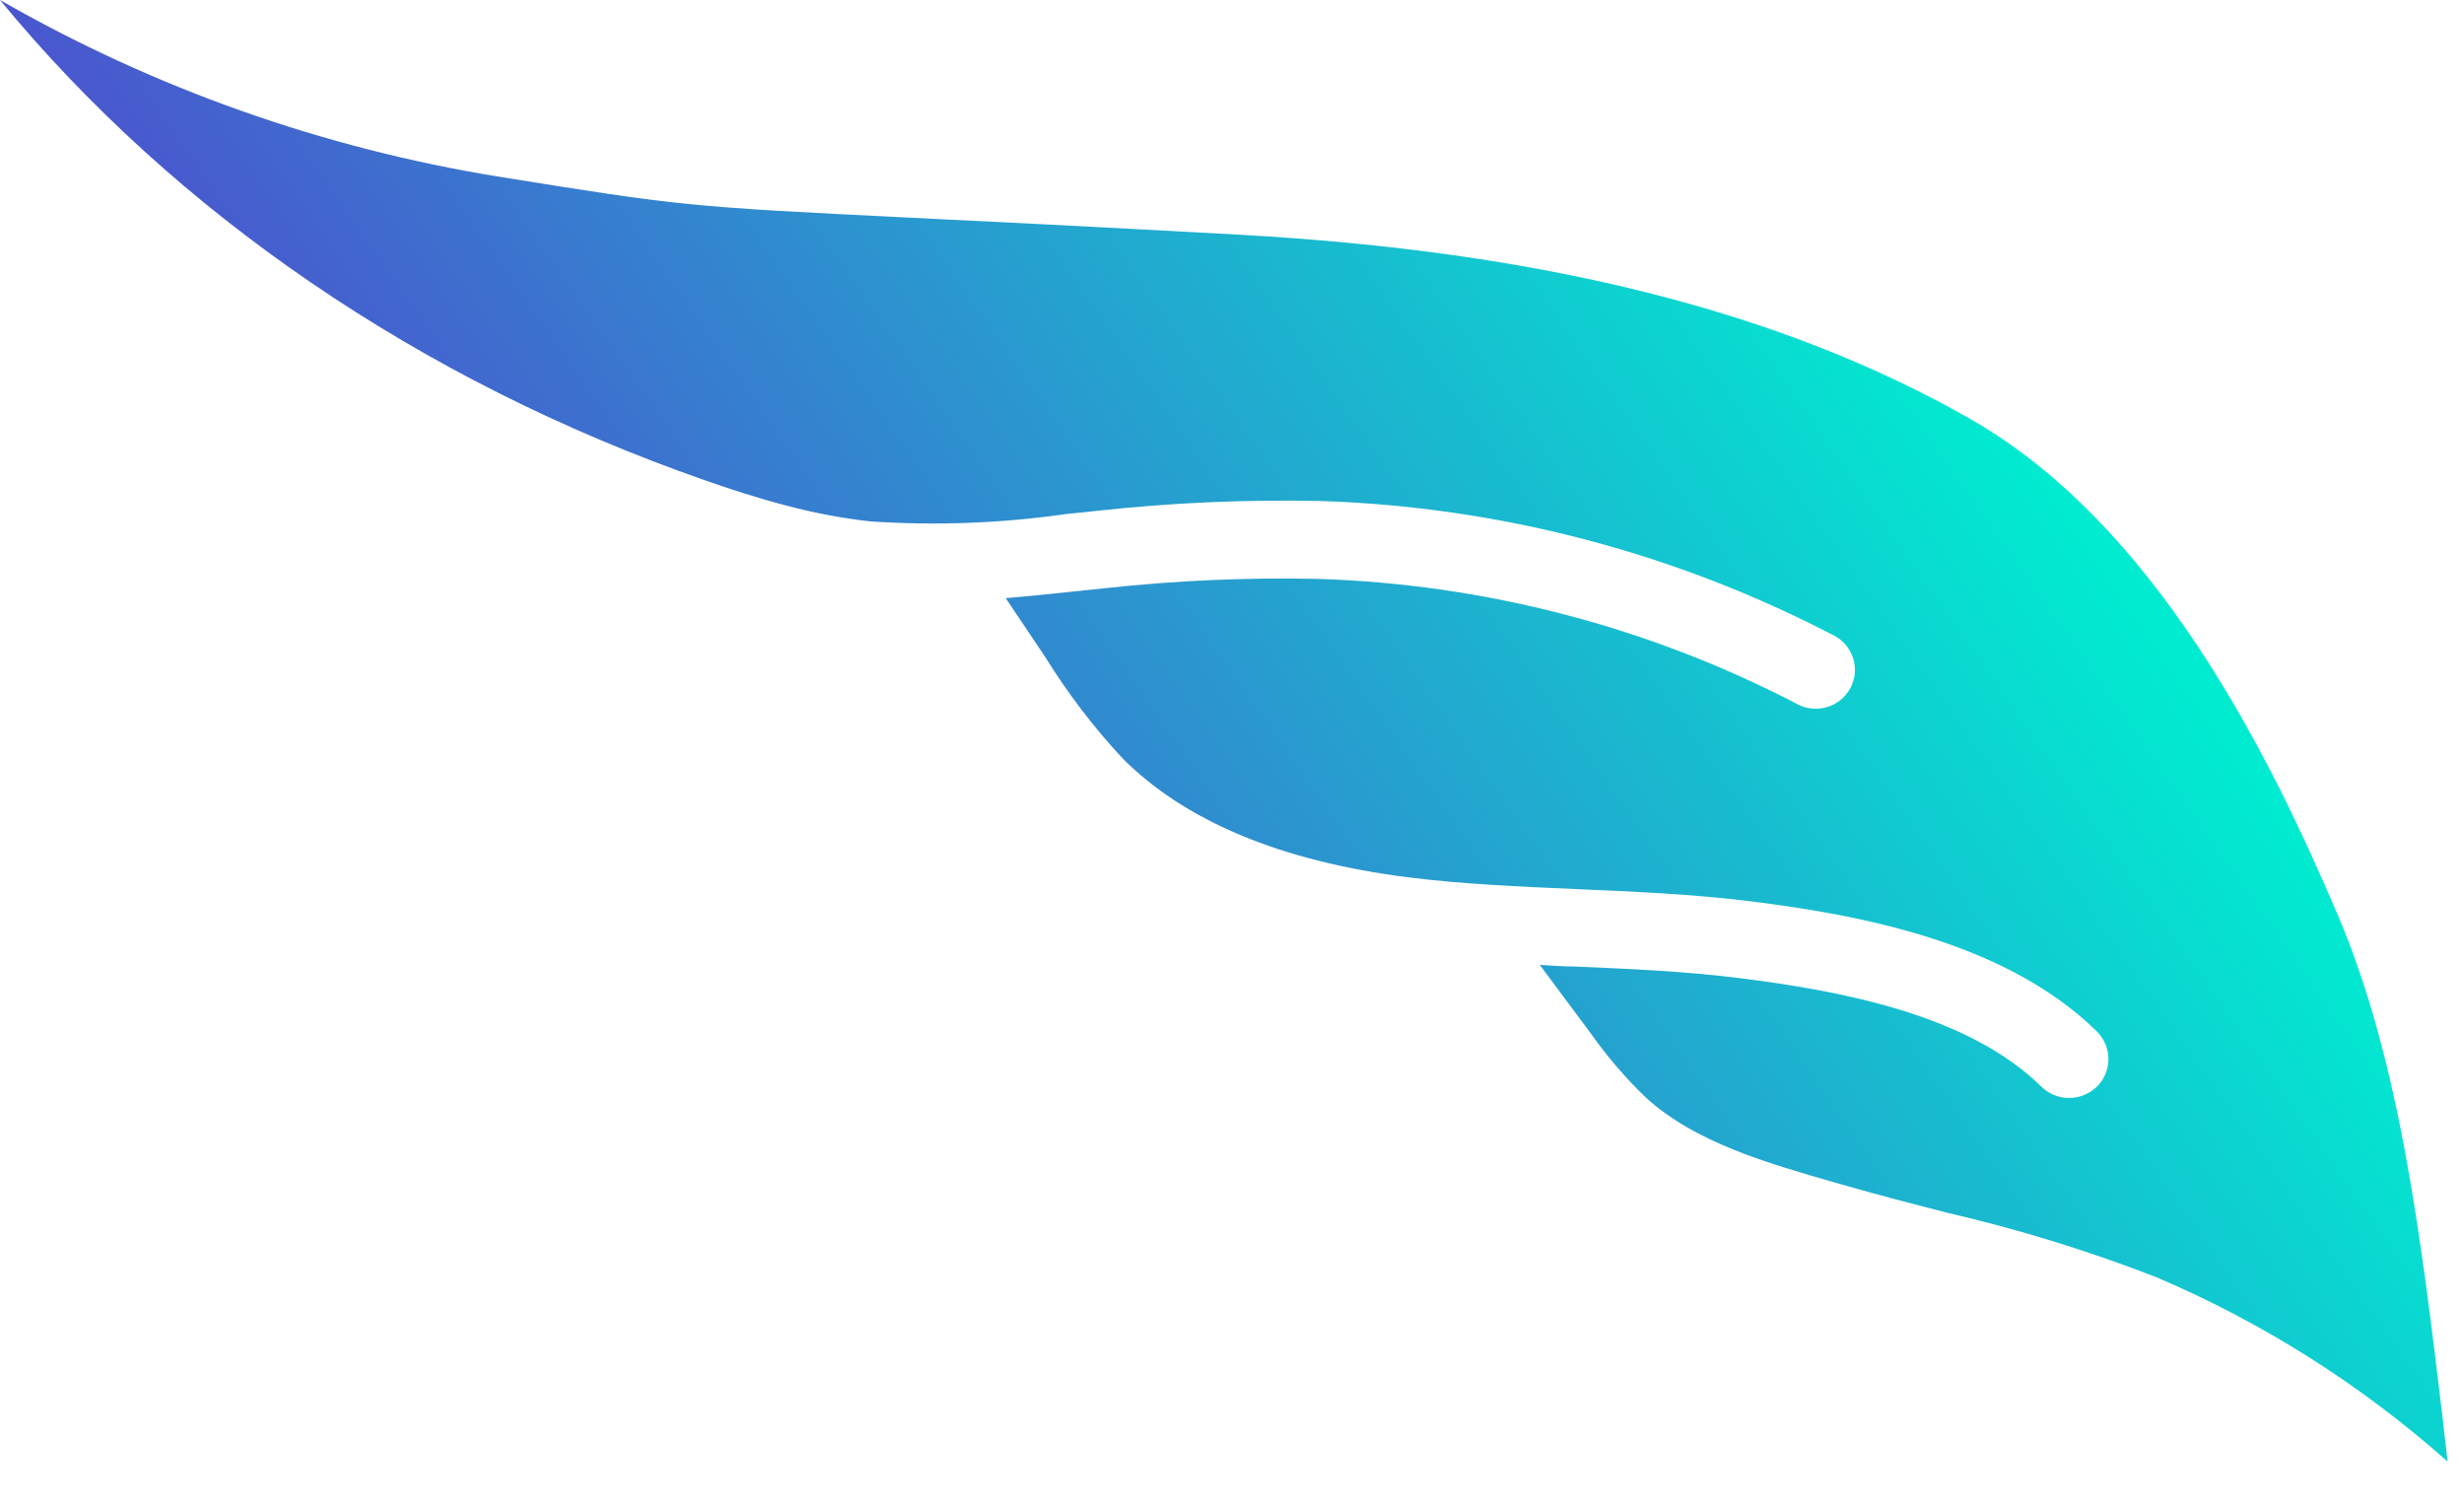 <svg width="49" height="30" viewBox="0 0 49 30" fill="none" xmlns="http://www.w3.org/2000/svg">
<path d="M0 0C3.494 4.243 8.341 7.568 14.005 9.546C14.488 9.716 15.052 9.902 15.659 10.059C16.2 10.202 16.75 10.306 17.305 10.368C18.604 10.455 19.907 10.407 21.195 10.223L21.819 10.158C23.296 9.996 24.783 9.931 26.27 9.963C29.815 10.079 33.288 10.987 36.431 12.618C36.527 12.661 36.614 12.724 36.685 12.802C36.757 12.88 36.811 12.971 36.846 13.071C36.88 13.17 36.894 13.275 36.886 13.38C36.877 13.485 36.848 13.587 36.799 13.68C36.749 13.774 36.681 13.856 36.599 13.922C36.516 13.988 36.421 14.037 36.319 14.065C36.217 14.094 36.11 14.101 36.005 14.087C35.9 14.073 35.799 14.038 35.708 13.984C32.773 12.463 29.53 11.618 26.22 11.512C24.802 11.481 23.384 11.543 21.974 11.697L21.351 11.762C20.905 11.811 20.456 11.855 20.001 11.895L20.79 13.072C21.235 13.789 21.748 14.462 22.324 15.081C23.57 16.332 25.484 17.127 27.993 17.445C29.094 17.584 30.234 17.631 31.341 17.68C32.447 17.729 33.613 17.776 34.77 17.918C37.054 18.199 39.909 18.752 41.702 20.514C41.847 20.659 41.929 20.856 41.929 21.061C41.929 21.266 41.847 21.462 41.702 21.608C41.666 21.64 41.629 21.67 41.589 21.697C41.44 21.8 41.259 21.847 41.078 21.831C40.897 21.816 40.727 21.738 40.598 21.611C39.139 20.174 36.608 19.701 34.57 19.448C33.489 19.312 32.363 19.265 31.276 19.219C31.057 19.219 30.842 19.2 30.621 19.188L31.646 20.566C31.967 21.018 32.329 21.439 32.728 21.824C33.703 22.714 35.119 23.122 36.487 23.515L36.749 23.589C37.419 23.783 38.08 23.95 38.712 24.114C40.128 24.441 41.517 24.869 42.87 25.393C44.994 26.296 46.954 27.536 48.674 29.065C48.643 28.777 48.606 28.49 48.575 28.196C48.157 24.723 47.733 21.107 46.495 18.208C45.115 14.967 42.852 10.415 39.161 8.319C35.402 6.181 30.652 4.997 24.624 4.666C21.719 4.506 19.659 4.404 18.128 4.33C13.671 4.11 13.584 4.104 9.906 3.511C6.417 2.945 3.06 1.756 0 0Z" fill="url(#paint0_linear)"/>
<defs>
<linearGradient id="paint0_linear" x1="37.477" y1="4.789" x2="14.198" y2="21.11" gradientUnits="userSpaceOnUse">
<stop stop-color="#00ECD0"/>
<stop offset="1" stop-color="#4B54CE"/>
</linearGradient>
</defs>
</svg>
